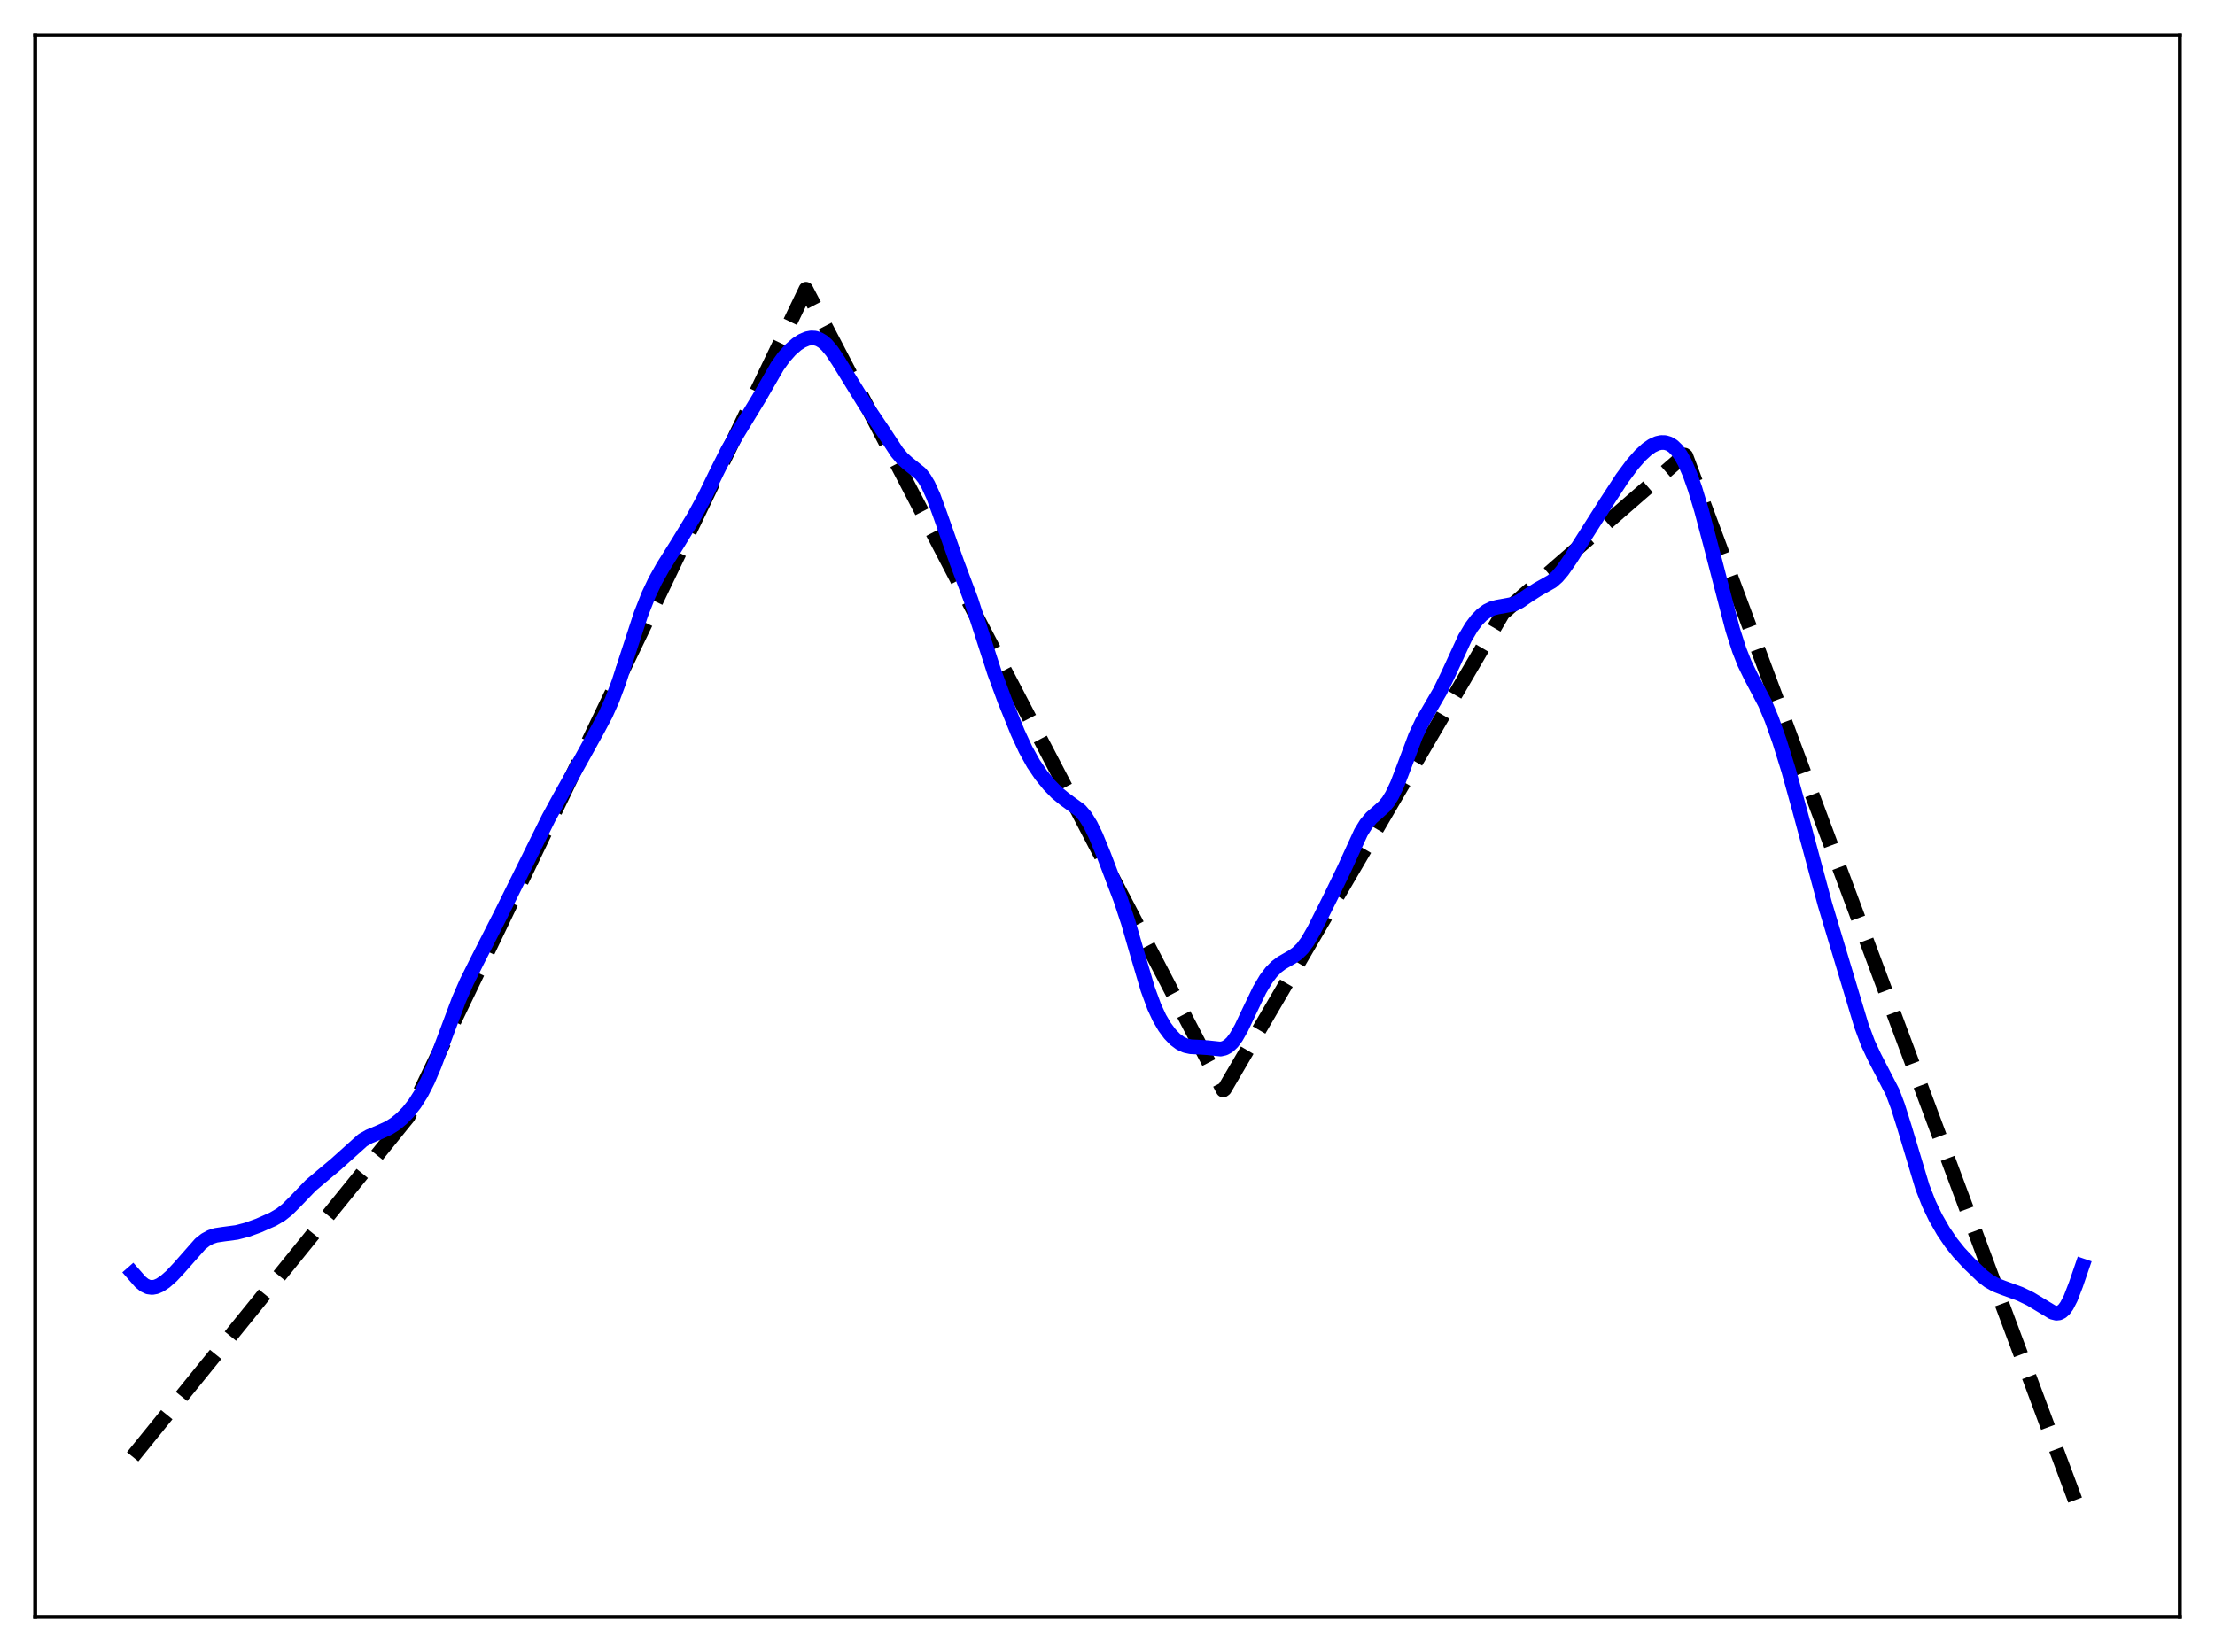 <?xml version="1.0" encoding="utf-8" standalone="no"?>
<!DOCTYPE svg PUBLIC "-//W3C//DTD SVG 1.1//EN"
  "http://www.w3.org/Graphics/SVG/1.1/DTD/svg11.dtd">
<svg xmlns:xlink="http://www.w3.org/1999/xlink" width="453.6pt" height="338.4pt" viewBox="0 0 453.6 338.4" xmlns="http://www.w3.org/2000/svg" version="1.1">
 <defs>
  <style type="text/css">*{stroke-linejoin: round; stroke-linecap: butt}</style>
 </defs>
 <g id="figure_1">
  <g id="patch_1">
   <path d="M 0 338.4 
L 453.6 338.4 
L 453.6 0 
L 0 0 
z
" style="fill: #ffffff"/>
  </g>
  <g id="axes_1">
   <g id="patch_2">
    <path d="M 7.2 331.2 
L 446.4 331.2 
L 446.4 7.2 
L 7.2 7.2 
z
" style="fill: #ffffff"/>
   </g>
   <g id="matplotlib.axis_1"/>
   <g id="matplotlib.axis_2"/>
   <g id="line2d_1">
    <path d="M 27.164 298.401 
L 83.594 228.735 
L 165.046 59.243 
L 168.506 65.869 
L 250.49 223.275 
L 250.756 223.075 
L 307.719 125.648 
L 344.985 93.212 
L 345.251 93.413 
L 426.436 311.244 
L 426.436 311.244 
" clip-path="url(#pb0c940dc1a)" style="fill: none; stroke-dasharray: 11.1,4.8; stroke-dashoffset: 0; stroke: #000000; stroke-width: 3"/>
   </g>
   <g id="line2d_2">
    <path d="M 27.164 260.766 
L 28.761 262.59 
L 29.559 263.236 
L 30.358 263.615 
L 31.156 263.719 
L 31.955 263.575 
L 32.753 263.225 
L 33.818 262.518 
L 35.149 261.346 
L 36.746 259.634 
L 41.005 254.801 
L 42.07 253.959 
L 43.135 253.378 
L 44.199 253.035 
L 45.796 252.796 
L 48.458 252.443 
L 50.588 251.893 
L 52.983 251.024 
L 55.911 249.728 
L 57.508 248.787 
L 58.839 247.734 
L 60.436 246.142 
L 63.631 242.812 
L 65.76 241.014 
L 68.688 238.563 
L 74.278 233.541 
L 75.609 232.789 
L 77.738 231.898 
L 79.601 231.045 
L 80.932 230.207 
L 82.263 229.12 
L 83.594 227.761 
L 84.925 226.079 
L 86.256 223.984 
L 87.587 221.389 
L 88.918 218.286 
L 90.781 213.323 
L 93.975 204.779 
L 95.572 201.129 
L 97.702 196.861 
L 102.759 186.915 
L 112.342 167.567 
L 114.471 163.645 
L 118.996 155.581 
L 122.457 149.321 
L 124.054 146.308 
L 125.385 143.323 
L 126.716 139.751 
L 128.579 134 
L 131.241 125.852 
L 132.838 121.791 
L 134.169 118.983 
L 135.766 116.127 
L 138.96 111.037 
L 142.154 105.771 
L 144.284 101.84 
L 146.945 96.366 
L 149.075 92.131 
L 150.938 88.923 
L 155.463 81.489 
L 159.19 75.015 
L 160.521 73.159 
L 161.852 71.661 
L 163.183 70.501 
L 164.247 69.812 
L 165.312 69.362 
L 166.111 69.212 
L 166.909 69.25 
L 167.708 69.5 
L 168.506 69.975 
L 169.305 70.677 
L 170.369 71.944 
L 171.7 73.947 
L 177.29 83.022 
L 180.751 88.154 
L 183.679 92.612 
L 184.743 93.868 
L 185.808 94.836 
L 188.47 96.972 
L 189.268 97.972 
L 190.067 99.306 
L 191.132 101.638 
L 192.463 105.265 
L 195.923 115.091 
L 198.851 122.892 
L 200.714 128.677 
L 203.642 137.747 
L 205.772 143.523 
L 208.433 150.089 
L 210.031 153.533 
L 211.628 156.422 
L 213.225 158.781 
L 214.822 160.743 
L 216.419 162.384 
L 218.016 163.687 
L 221.21 166.012 
L 222.275 167.258 
L 223.34 168.978 
L 224.404 171.169 
L 226.001 175.052 
L 229.462 184.15 
L 231.059 188.972 
L 232.922 195.422 
L 235.052 202.628 
L 236.383 206.248 
L 237.447 208.534 
L 238.512 210.349 
L 239.577 211.784 
L 240.641 212.891 
L 241.706 213.685 
L 242.771 214.176 
L 243.836 214.411 
L 245.433 214.488 
L 247.296 214.606 
L 249.958 214.886 
L 250.756 214.707 
L 251.555 214.264 
L 252.353 213.508 
L 253.152 212.43 
L 254.217 210.557 
L 255.814 207.186 
L 257.943 202.758 
L 259.274 200.52 
L 260.339 199.114 
L 261.404 198.036 
L 262.468 197.233 
L 264.598 196.013 
L 265.663 195.276 
L 266.727 194.229 
L 267.792 192.782 
L 269.123 190.462 
L 272.583 183.554 
L 275.245 178.046 
L 278.705 170.492 
L 279.77 168.771 
L 280.835 167.501 
L 282.166 166.335 
L 283.497 165.137 
L 284.295 164.156 
L 285.094 162.865 
L 286.159 160.619 
L 287.489 157.149 
L 289.885 150.754 
L 291.216 147.928 
L 292.813 145.181 
L 294.943 141.517 
L 296.54 138.204 
L 300 130.687 
L 301.331 128.444 
L 302.396 127.027 
L 303.46 125.931 
L 304.525 125.136 
L 305.59 124.624 
L 306.655 124.349 
L 310.115 123.722 
L 311.18 123.184 
L 313.043 121.904 
L 314.906 120.722 
L 317.834 119.067 
L 318.899 118.122 
L 319.964 116.876 
L 321.561 114.575 
L 329.014 102.84 
L 332.208 97.939 
L 334.337 95.072 
L 335.935 93.258 
L 337.265 92.037 
L 338.33 91.297 
L 339.395 90.809 
L 340.193 90.637 
L 340.992 90.655 
L 341.791 90.893 
L 342.589 91.381 
L 343.388 92.154 
L 344.186 93.242 
L 344.985 94.665 
L 346.049 97.094 
L 347.114 100.097 
L 348.445 104.52 
L 350.308 111.533 
L 354.833 128.975 
L 356.164 133.123 
L 357.229 135.835 
L 358.56 138.575 
L 361.488 144.138 
L 362.819 147.313 
L 364.416 151.806 
L 366.279 157.8 
L 368.409 165.47 
L 373.732 185.261 
L 379.322 203.884 
L 381.185 210.076 
L 382.516 213.671 
L 383.847 216.51 
L 387.574 223.72 
L 388.639 226.561 
L 389.969 230.789 
L 393.696 243.194 
L 395.027 246.591 
L 396.358 249.375 
L 397.955 252.167 
L 399.552 254.53 
L 401.149 256.527 
L 403.279 258.814 
L 405.94 261.366 
L 407.271 262.392 
L 408.602 263.148 
L 410.199 263.775 
L 413.66 265.033 
L 415.789 266.062 
L 417.919 267.341 
L 420.314 268.792 
L 421.113 268.99 
L 421.645 268.935 
L 422.177 268.683 
L 422.71 268.203 
L 423.242 267.475 
L 424.041 265.924 
L 425.105 263.166 
L 426.436 259.294 
L 426.436 259.294 
" clip-path="url(#pb0c940dc1a)" style="fill: none; stroke: #0000ff; stroke-width: 3; stroke-linecap: square"/>
   </g>
   <g id="patch_3">
    <path d="M 7.2 331.2 
L 7.2 7.2 
" style="fill: none; stroke: #000000; stroke-width: 0.8; stroke-linejoin: miter; stroke-linecap: square"/>
   </g>
   <g id="patch_4">
    <path d="M 446.4 331.2 
L 446.4 7.2 
" style="fill: none; stroke: #000000; stroke-width: 0.8; stroke-linejoin: miter; stroke-linecap: square"/>
   </g>
   <g id="patch_5">
    <path d="M 7.2 331.2 
L 446.4 331.2 
" style="fill: none; stroke: #000000; stroke-width: 0.8; stroke-linejoin: miter; stroke-linecap: square"/>
   </g>
   <g id="patch_6">
    <path d="M 7.2 7.2 
L 446.4 7.2 
" style="fill: none; stroke: #000000; stroke-width: 0.8; stroke-linejoin: miter; stroke-linecap: square"/>
   </g>
  </g>
 </g>
 <defs>
  <clipPath id="pb0c940dc1a">
   <rect x="7.2" y="7.2" width="439.2" height="324"/>
  </clipPath>
 </defs>
</svg>
